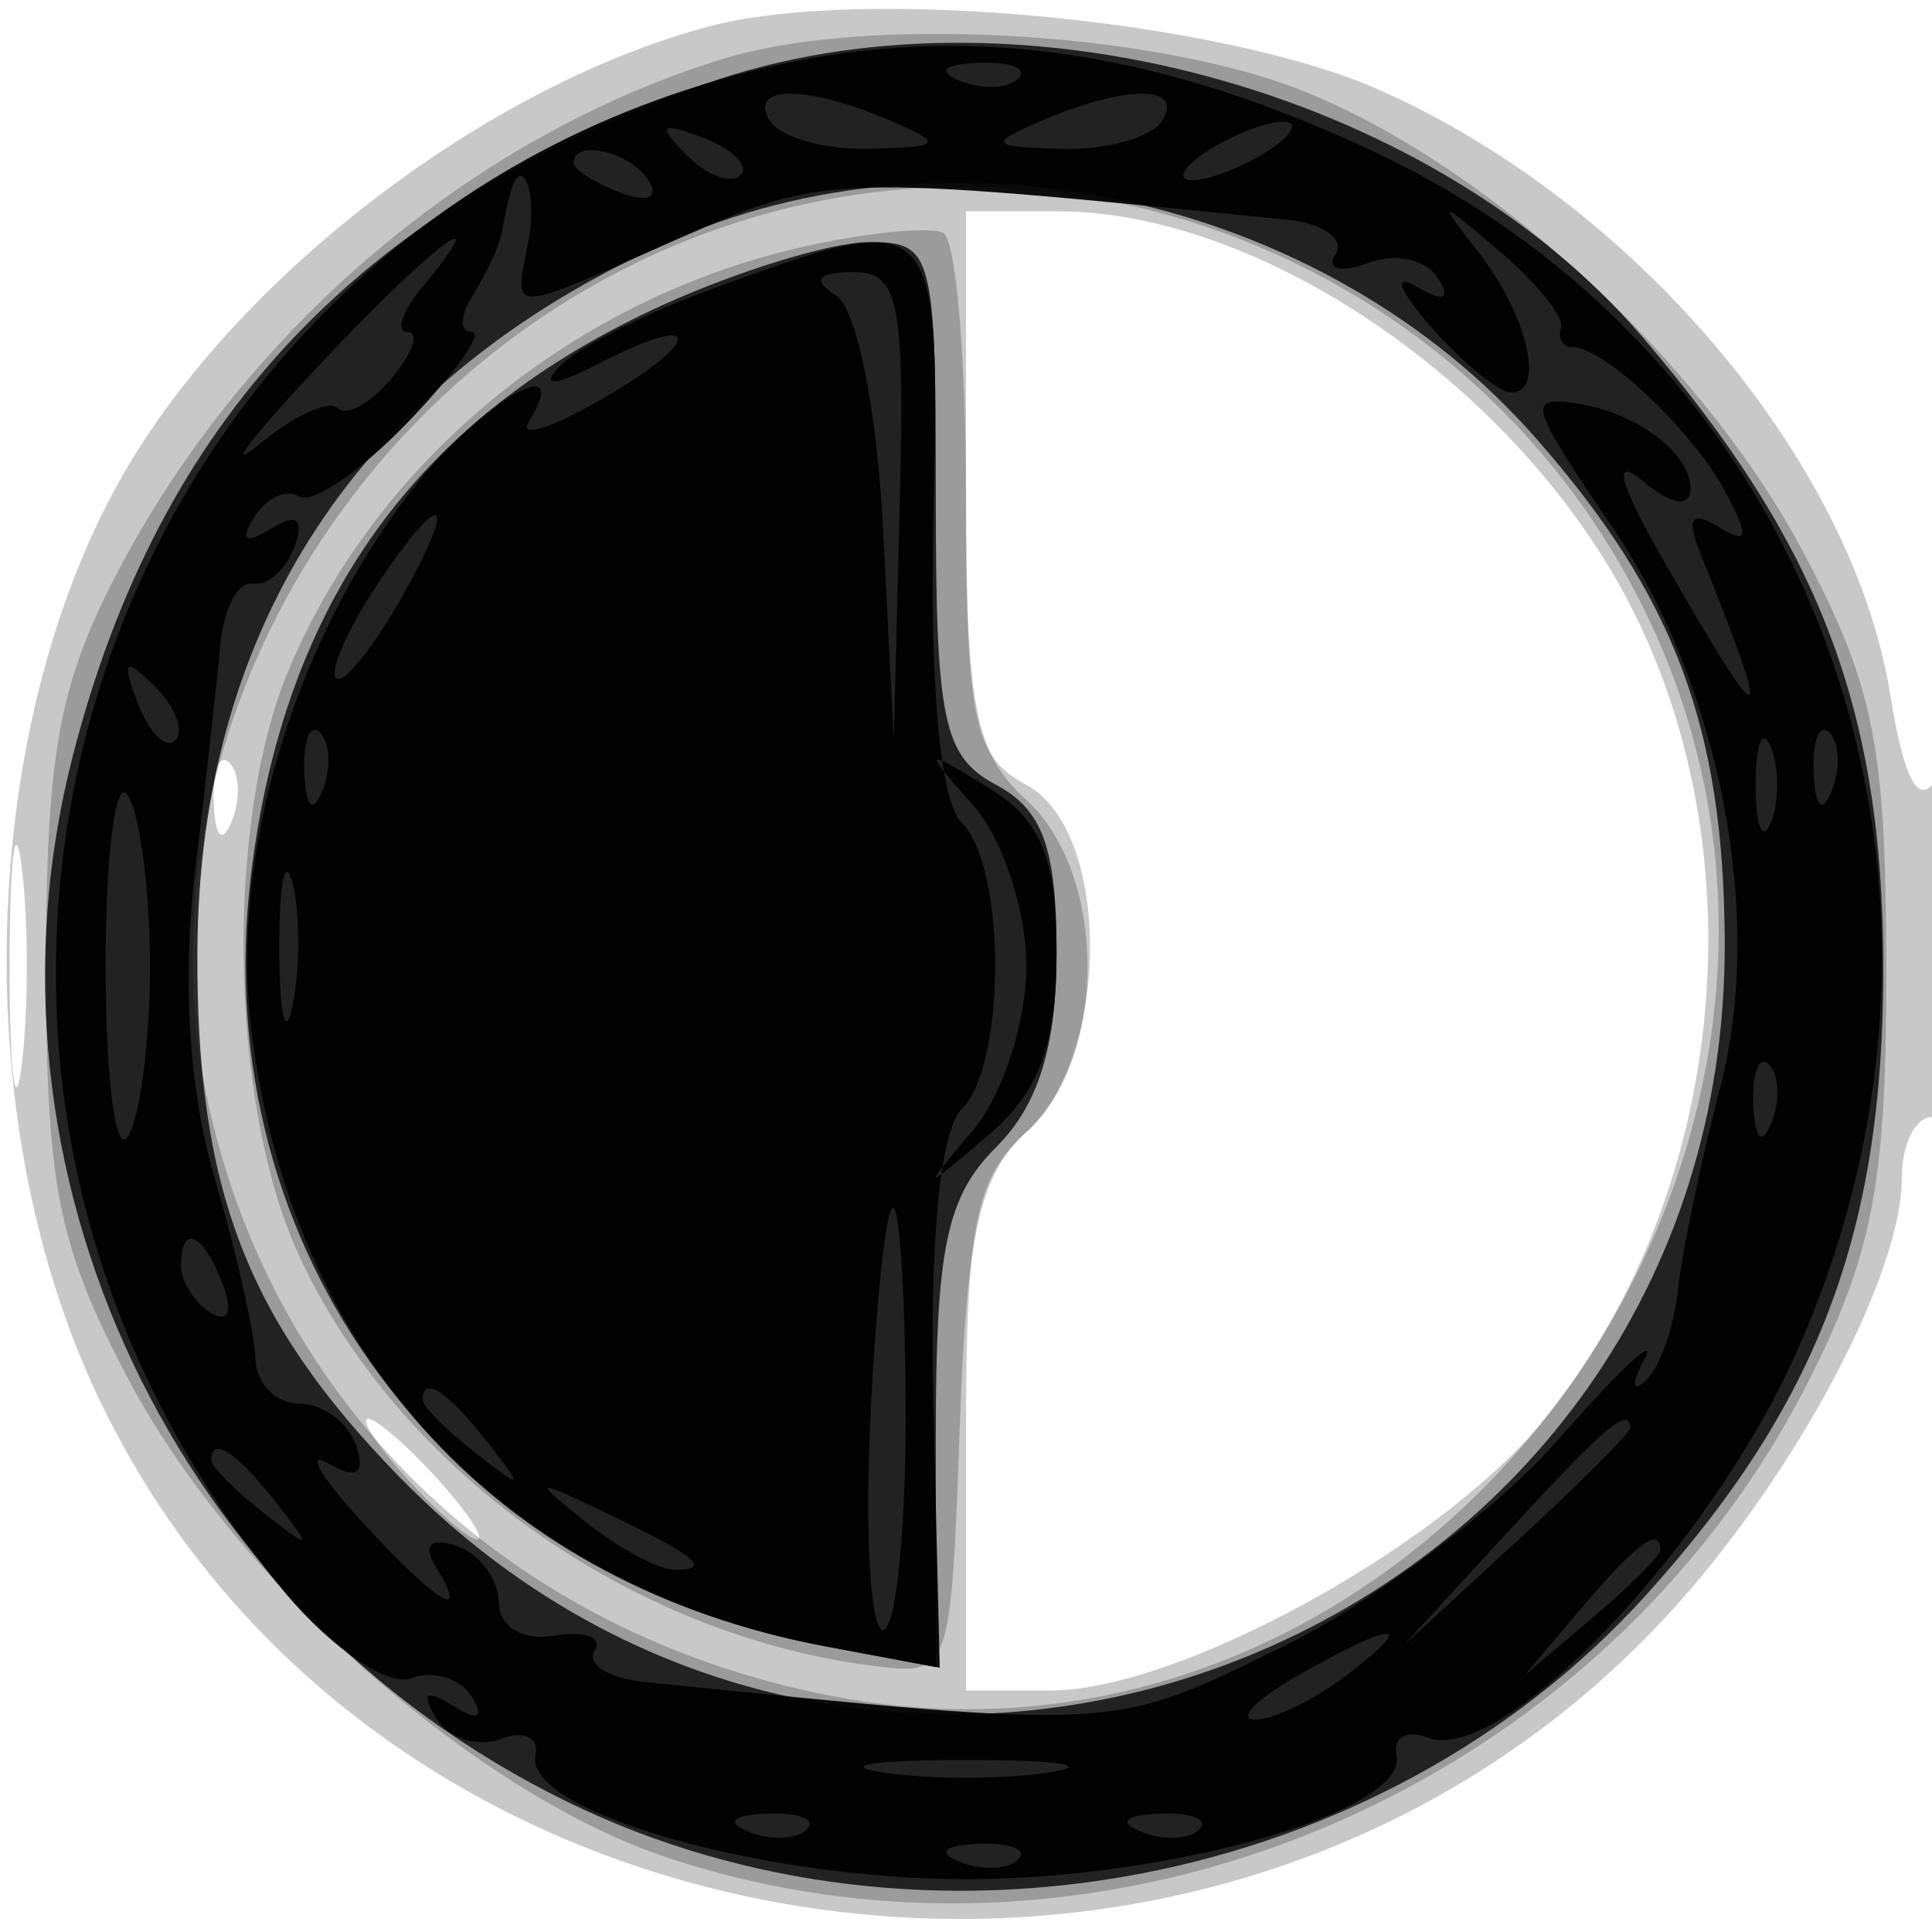<svg xmlns="http://www.w3.org/2000/svg" width="64" height="64" fill="#000000"><path fill-opacity=".216" fill-rule="evenodd" d="M23.5.872C16.449 2.738 8.514 8.631 4.535 14.958c-5.077 8.073-5.761 21.221-1.593 30.643 8.737 19.753 36.611 24.235 51.881 8.343C59.149 49.442 63 42.409 63 39.011c0-1.106.45-2.011 1-2.011.562 0 .993-2.74.985-6.25-.01-3.786-.348-5.725-.86-4.919-.57.9-1.058-.008-1.504-2.801-1.24-7.752-8.48-16.319-16.954-20.062C40.417.649 28.574-.471 23.5.872M32 15.965c0 7.941.228 9.087 2 10.035 2.812 1.505 2.812 8.955 0 11.5-1.696 1.535-2 3.08-2 10.155V56h2.804c4.185 0 12.79-4.686 16.232-8.84 6.084-7.342 7.319-18.678 2.956-27.137C50.271 12.807 41.817 7 35.032 7H32zM7.079 26.583c.048 1.165.285 1.402.604.605.289-.722.253-1.585-.079-1.917s-.568.258-.525 1.312M.32 32c0 3.575.182 5.038.403 3.25s.222-4.712 0-6.5C.502 26.962.32 28.425.32 32M13.5 49c.995 1.1 2.035 2 2.31 2s-.315-.9-1.31-2-2.035-2-2.31-2 .315.9 1.31 2"/><path fill-opacity=".225" fill-rule="evenodd" d="M24 1.935C15.663 4.48 8.085 10.904 3.868 19c-1.923 3.691-2.344 6.028-2.342 13 .002 7.28.387 9.233 2.683 13.608 3.517 6.702 11.497 13.801 17.904 15.93 14.522 4.823 31.13-2.23 37.968-16.123 1.989-4.041 2.417-6.427 2.405-13.415-.012-7.266-.403-9.241-2.695-13.608-3.637-6.93-11.655-13.977-18.07-15.882C36.362.918 28.198.654 24 1.935m1.139 5.212C12.212 10.868 3.986 24.435 7.011 37.046c2.36 9.839 10.018 17.023 20.36 19.1 20.443 4.105 36.863-19.42 26.225-37.572-5.751-9.813-17.57-14.559-28.457-11.427m1.579 1.002c-7.66 1.687-14.259 7.095-17.167 14.069-2.1 5.034-1.948 14.313.315 19.282C13.123 48.653 20.867 54.194 29 55.193c2.467.303 2.504.2 2.789-7.823.233-6.571.664-8.47 2.25-9.905 2.665-2.412 2.643-8.538-.039-10.965-1.693-1.533-2-3.08-2-10.096 0-4.557-.337-8.466-.75-8.687-.413-.22-2.452-.026-4.532.432"/><path fill-opacity=".781" fill-rule="evenodd" d="M23.314 2.796C11.867 6.886 5.26 13.921 2.407 25.057-1.11 38.786 5.758 53.31 18.78 59.681c11.798 5.772 26.973 2.869 35.743-6.838 5.726-6.338 7.881-12.05 7.863-20.843-.017-8.515-2.108-13.978-7.969-20.826-7.062-8.25-20.972-11.997-31.103-8.378M22 8.079C11.939 12.628 6.599 20.716 6.539 31.5c-.044 7.888 1.634 12.251 6.704 17.438 16.155 16.523 44.001 5.249 43.891-17.77-.034-7.078-1.668-11.428-6.252-16.649C43.864 6.525 31.522 3.773 22 8.079m0 2.005c-8.179 3.708-12.612 9.848-13.692 18.961-1.468 12.401 6.539 23.147 18.989 25.483l3.703.695v-7.612c0-6.278.35-7.961 2-9.611 1.403-1.403 2-3.333 2-6.465 0-3.441-.458-4.71-2-5.535-1.758-.941-2-2.094-2-9.535 0-8.118-.092-8.464-2.25-8.443-1.238.012-4.275.94-6.75 2.062"/><path fill-opacity=".941" fill-rule="evenodd" d="M26.344 2.031C3.264 6.656-5.981 34.492 9.48 52.805c1.535 1.818 3.39 3.075 4.123 2.794s1.642-.012 2.019.599c.445.72.226.826-.622.302-.892-.551-1.068-.42-.553.414.415.672 1.379.983 2.142.69s1.28-.049 1.149.541C17.33 59.985 25.201 62.25 32 62.25s14.67-2.265 14.262-4.105c-.131-.59.337-.852 1.039-.583 2.42.929 9.27-6.214 12.181-12.701 6.906-15.39.888-32.739-13.788-39.75C38.741 1.79 32.5.797 26.344 2.031m5.469.652c.721.289 1.584.253 1.916-.079s-.258-.568-1.312-.525c-1.165.048-1.402.285-.604.604M25.5 4c.34.55 1.829.968 3.309.93 2.403-.063 2.477-.163.691-.93-2.778-1.194-4.738-1.194-4 0m9 0c-1.786.767-1.712.867.691.93 1.48.038 2.969-.38 3.309-.93.738-1.194-1.222-1.194-4 0M22.733 5.124c.679.684 1.486.991 1.793.683.308-.308-.247-.867-1.233-1.243-1.425-.542-1.54-.428-.56.56M40 5c-.825.533-1.05.969-.5.969S41.175 5.533 42 5s1.05-.969.5-.969-1.675.436-2.5.969m-21 .393c0 .216.698.661 1.552.989.89.341 1.291.173.941-.393C20.906 5.038 19 4.583 19 5.393M16.875 6.5c-.069.275-.188.838-.265 1.25s-.498 1.313-.934 2-.458 1.25-.048 1.25-.532 1.334-2.094 2.964c-1.562 1.631-3.19 2.749-3.618 2.484-.428-.264-1.103.046-1.501.69-.478.774-.288.902.56.377.862-.532 1.118-.336.78.596-.278.764-.899 1.314-1.38 1.222-.481-.091-.964.809-1.073 2-.109 1.192-.493 4.646-.854 7.675-.416 3.498-.177 7.147.657 10C7.827 41.479 8.437 44.175 8.46 45s.68 1.5 1.458 1.5 1.624.625 1.878 1.389c.317.951.028 1.137-.916.589-.759-.44-.289.397 1.044 1.861 2.515 2.76 3.708 3.492 2.496 1.531-.424-.685-.152-.947.691-.666.764.254 1.399 1.1 1.411 1.879.013.816.798 1.283 1.851 1.1 1.005-.174 1.601.051 1.323.5s.465.915 1.649 1.035c15.833 1.601 15.438 1.623 21.131-1.162 3.01-1.473 7.124-4.563 9.144-6.867 2.019-2.304 3.308-3.514 2.865-2.689s-.43 1.159.029.743c.458-.417.939-1.767 1.068-3 .128-1.234.762-4.268 1.408-6.743 1.466-5.617-.002-13.265-3.55-18.494-2.808-4.137-2.883-4.396-1.19-4.139 1.951.296 3.75 1.646 3.75 2.814 0 .648-.616.553-1.575-.244-1.032-.856-.797.052.68 2.628 3.44 6 3.712 5.949 1.225-.229-.477-1.185-.304-1.438.6-.879.982.607 1.033.343.224-1.169-1.079-2.015-4.007-4.788-5.058-4.788-.328 0-.501-.284-.386-.631.116-.347-.776-1.472-1.982-2.5-2.1-1.789-2.132-1.79-.755-.018C50.602 10.446 51.203 13 50.067 13c-.417 0-1.614-.977-2.662-2.172-1.048-1.194-1.273-1.8-.5-1.345.927.545 1.171.449.717-.285-.377-.611-1.42-.829-2.318-.484-.898.344-1.376.212-1.064-.294.313-.506-.401-1.018-1.585-1.138-15.066-1.524-15.339-1.515-20.144.61-5.78 2.557-5.481 2.551-5.011.108.323-1.676-.242-3.032-.625-1.5m-6.422 5.725c-2.174 2.323-3.016 3.447-1.872 2.497 1.145-.949 2.318-1.49 2.608-1.2.289.289 1.095-.16 1.791-.998S13.91 11 13.5 11s-.185-.675.5-1.5c2.604-3.138.237-1.319-3.547 2.725m13.071-2.629c-2.187.801-4.437 1.949-5 2.552-.637.682-.14.642 1.312-.107 3.467-1.786 3.511-.777.053 1.208-1.641.942-2.71 1.271-2.377.731 1.58-2.556-1.714-.582-3.975 2.383-3.842 5.037-5.893 11.98-5.22 17.667 1.295 10.93 8.317 18.498 19.032 20.508l3.781.709-.209-8.68c-.131-5.45.217-9.105.935-9.823 1.478-1.478 1.482-8.006.005-9.483-.717-.717-1.065-4.499-.94-10.2.225-10.205.188-10.241-7.397-7.465m4.175.197c.681.433 1.353 3.775 1.554 7.735l.355 6.972.196-7.75c.172-6.794-.02-7.748-1.554-7.735-1.187.011-1.364.261-.551.778m-15.311 9.738c-.913 1.392-1.477 2.713-1.255 2.936s1.163-.917 2.089-2.532c2.064-3.595 1.451-3.892-.834-.404m-7.824 3.762c.376.986.935 1.541 1.243 1.233s.001-1.114-.683-1.793c-.988-.98-1.102-.865-.56.56m5.515 2.29c.048 1.165.285 1.402.604.605.289-.722.253-1.585-.079-1.917s-.568.258-.525 1.312M58.158 26c0 1.375.227 1.938.504 1.25.278-.687.278-1.812 0-2.5-.277-.687-.504-.125-.504 1.25m1.921-.417c.048 1.165.285 1.402.604.605.289-.722.253-1.585-.079-1.917s-.568.258-.525 1.312M3.5 32c0 3.745.331 6.289.735 5.655.404-.635.734-3.18.734-5.655s-.33-5.02-.734-5.655C3.831 25.711 3.5 28.255 3.5 32m28.75-5.313C33.212 27.771 34 30.162 34 32s-.788 4.278-1.75 5.421c-1.748 2.077-1.748 2.077.5.174 1.658-1.404 2.25-2.984 2.25-6.009 0-3.181-.507-4.416-2.25-5.487-2.19-1.345-2.203-1.33-.5.588M9.252 31.5c.011 2.2.216 2.982.455 1.738s.23-3.044-.02-4-.446.062-.435 2.262m48.827 5.083c.048 1.165.285 1.402.604.605.289-.722.253-1.585-.079-1.917s-.568.258-.525 1.312M28.832 47.002c-.183 3.851.005 7.001.418 7S30 50.85 30 47s-.188-7-.418-7-.567 3.151-.75 7.002M6 41.941c0 .518.445 1.216.989 1.552.566.35.734-.051.393-.941C6.717 40.82 6 40.503 6 41.941m8 4.437c0 .207.787.995 1.75 1.75 1.586 1.243 1.621 1.208.378-.378C14.821 46.084 14 45.555 14 46.378m35.946 4.372L46.5 54.5l3.75-3.446c2.063-1.896 3.75-3.583 3.75-3.75 0-.764-.846-.044-4.054 3.446M7 48.378c0 .207.787.995 1.75 1.75 1.586 1.243 1.621 1.208.378-.378C7.821 48.084 7 47.555 7 48.378m12.441 2.067C20.509 51.3 21.821 52 22.358 52c1.27 0 .703-.462-2.358-1.92-2.357-1.122-2.389-1.102-.559.365m32.964 2.805L50.5 55.5l2.25-1.905c1.237-1.048 2.25-2.06 2.25-2.25 0-.8-.805-.209-2.595 1.905M43 55.5c-1.375.786-2.024 1.445-1.441 1.465.582.019 1.932-.626 3-1.433 2.469-1.868 1.68-1.884-1.559-.032m-13.75 3.216c1.512.229 3.987.229 5.5 0s.275-.416-2.75-.416-4.262.187-2.75.416m-4.437 1.967c.721.289 1.584.253 1.916-.079s-.258-.568-1.312-.525c-1.165.048-1.402.285-.604.604m13 0c.721.289 1.584.253 1.916-.079s-.258-.568-1.312-.525c-1.165.048-1.402.285-.604.604m-6 1c.721.289 1.584.253 1.916-.079s-.258-.568-1.312-.525c-1.165.048-1.402.285-.604.604"/></svg>